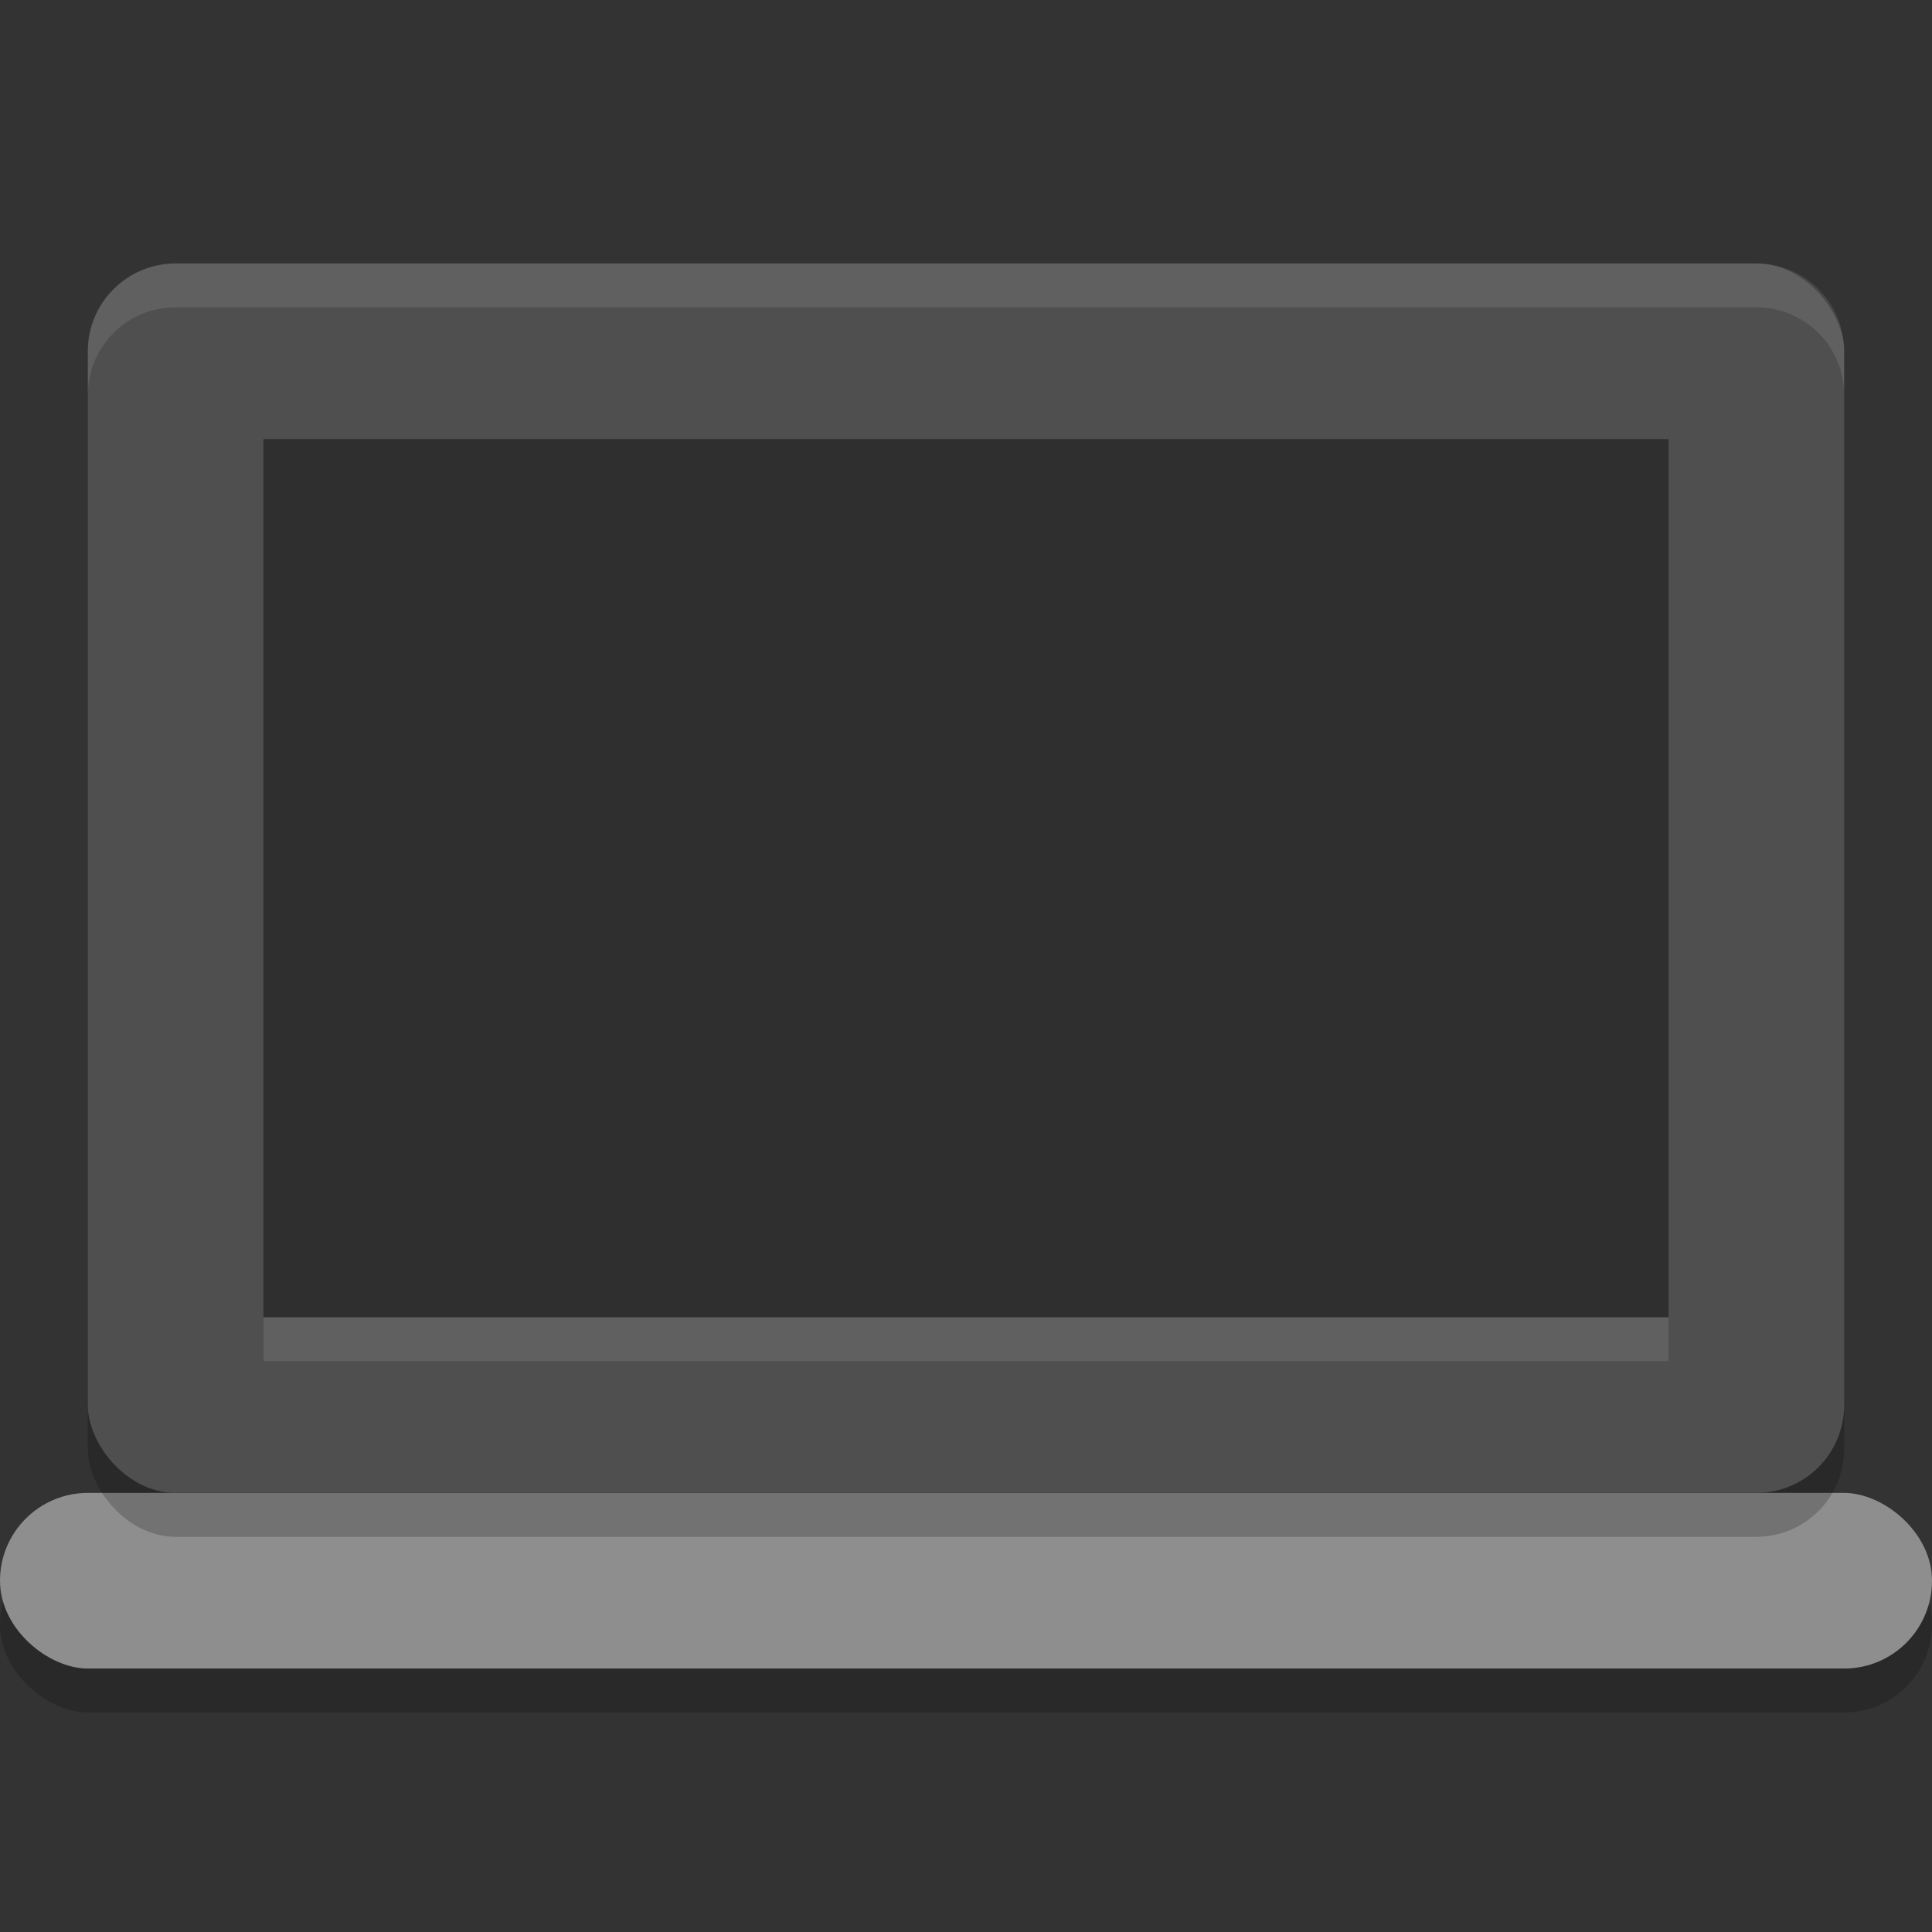 <svg width="22" height="22" version="1.1" xmlns="http://www.w3.org/2000/svg">
 <rect width="100%" height="100%" fill="#333333" stroke="none"/>
 <g transform="translate(-1,-1)">
  <rect transform="matrix(0,-1,-1,0,0,0)" x="-20.5" y="-23" width="2" height="22" rx="1" ry="1" style="opacity:.2"/>
  <rect transform="matrix(0,-1,-1,0,0,0)" x="-20" y="-23" width="2" height="22" rx="1" ry="1" style="fill:#8e8e8e"/>
  <rect x="2" y="4.5" width="20" height="14" rx="1" ry="1" style="opacity:.2"/>
  <rect x="2" y="4" width="20" height="14" rx="1" ry="1" style="fill:#4f4f4f"/>
  <rect x="4" y="6" width="16" height="10" style="opacity:.4"/>
  <path d="m3 4c-0.554 0-1 0.446-1 1v0.5c0-0.554 0.446-1 1-1h18c0.554 0 1 0.446 1 1v-0.5c0-0.554-0.446-1-1-1z" style="fill:#ffffff;opacity:.1"/>
  <rect x="4" y="16" width="16" height=".5" style="fill:#ffffff;opacity:.1"/>
 </g>
</svg>
